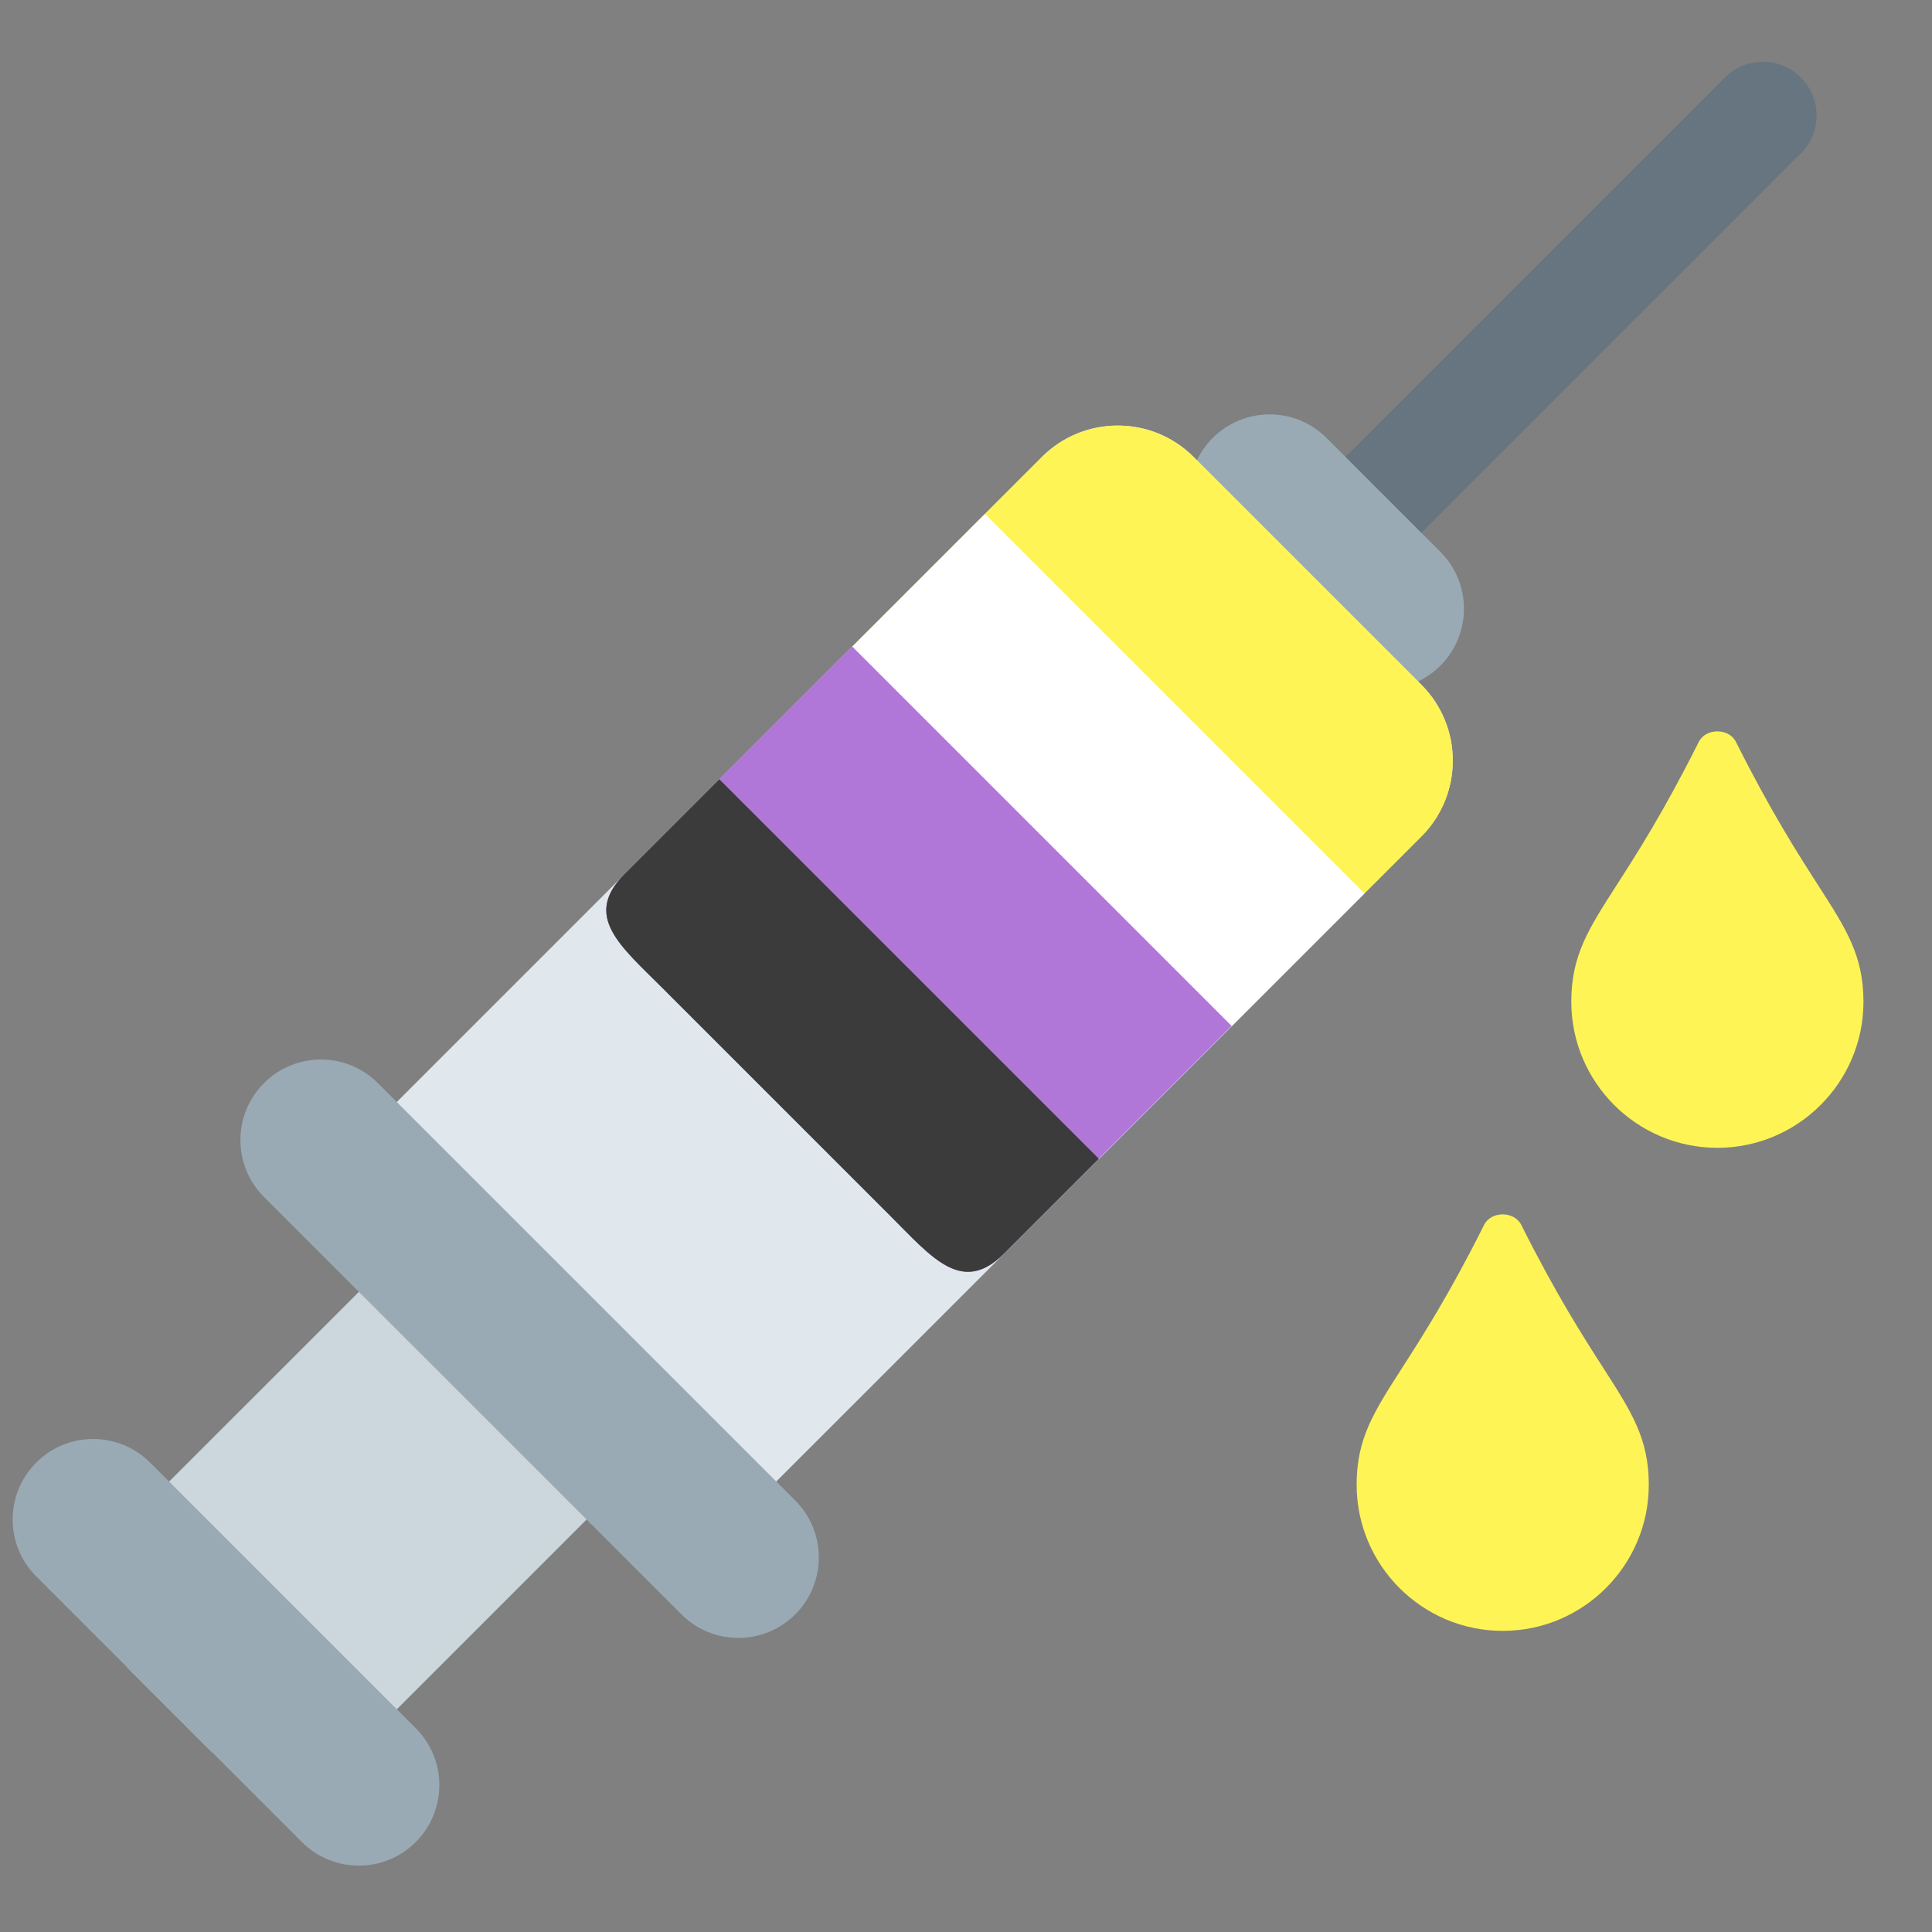 <svg xmlns="http://www.w3.org/2000/svg" viewBox="0 0 36 36">
    <rect x="0" y="0" width="36" height="36" fill="#808080" stroke="none"/>
    <path fill="#66757F"
        d="M25.071 10.929c-.256 0-.512-.098-.707-.293-.391-.391-.391-1.023 0-1.414l7.778-7.778c.391-.391 1.023-.391 1.414 0s.391 1.023 0 1.414l-7.778 7.778c-.195.195-.451.293-.707.293z" />
    <path fill="#99AAB5"
        d="M26.839 12.404c-.586.586-1.536.585-2.121 0l-2.121-2.121c-.586-.586-.586-1.536 0-2.122.585-.586 1.535-.586 2.121 0l2.121 2.122c.586.585.586 1.535 0 2.121z" />
    <path fill="#E1E8ED"
        d="M14.464 27.606c-.781.781-2.047.781-2.828 0l-4.243-4.242c-.781-.781-.781-2.048 0-2.829l12.021-12.02c.781-.781 2.048-.781 2.828 0l4.243 4.243c.781.781.781 2.047 0 2.829L14.464 27.606z" />
    <path fill="#CCD6DD"
        d="M6.687 32.557c-.781.78-2.048.78-2.829 0l-1.414-1.414c-.781-.781-.781-2.048 0-2.829l4.95-4.949c.781-.781 2.047-.781 2.828 0l1.415 1.414c.781.781.781 2.047 0 2.828l-4.95 4.95z" />
    <path fill="#99AAB5"
        d="M14.818 30.081c-.585.586-1.536.586-2.121 0l-7.778-7.777c-.586-.586-.585-1.536 0-2.122.585-.586 1.536-.586 2.122 0l7.778 7.778c.585.586.585 1.536-.001 2.121zm-7.071 4.243c-.585.586-1.536.586-2.122 0l-4.95-4.95c-.586-.586-.585-1.535 0-2.121.585-.586 1.536-.586 2.122 0l4.95 4.95c.586.585.586 1.535 0 2.121z" />
    <path fill="#fef456"
        d="m22.95 19.122-7.071-7.071 3.535-3.535c.781-.781 2.048-.781 2.828 0l4.243 4.243c.781.781.781 2.047 0 2.829z" />
    <path fill="#ffffff"  d="m20.475 21.597-7.071-7.071 4.95-4.95 7.071 7.071z"/>
    <path fill="#b077d9"
        d="M18.707 23.36c-.781.78-1.34.073-2.121-.707l-4.243-4.243c-.781-.781-1.488-1.34-.707-2.121l4.243-4.243 7.071 7.071z" />
    <path fill="#3b3b3b"
        d="M18.707 23.36c-.781.78-1.34.073-2.121-.707l-4.243-4.243c-.781-.781-1.488-1.34-.707-2.121l1.768-1.768 7.071 7.071z" />
    <path fill="#fef456"
        d="M33.883 16.502c-.374-.582-.887-1.38-1.535-2.676-.131-.264-.564-.264-.695 0-.648 1.296-1.161 2.094-1.535 2.676-.523.814-.839 1.306-.839 2.164 0 1.501 1.221 2.722 2.722 2.722s2.722-1.221 2.722-2.722c-.001-.858-.317-1.35-.84-2.164zm-4 9c-.374-.582-.887-1.38-1.535-2.676-.131-.264-.565-.264-.695 0-.648 1.296-1.161 2.094-1.535 2.676-.523.814-.839 1.307-.839 2.164 0 1.501 1.221 2.723 2.722 2.723s2.722-1.222 2.722-2.723c-.001-.857-.317-1.35-.84-2.164z" />
</svg>
